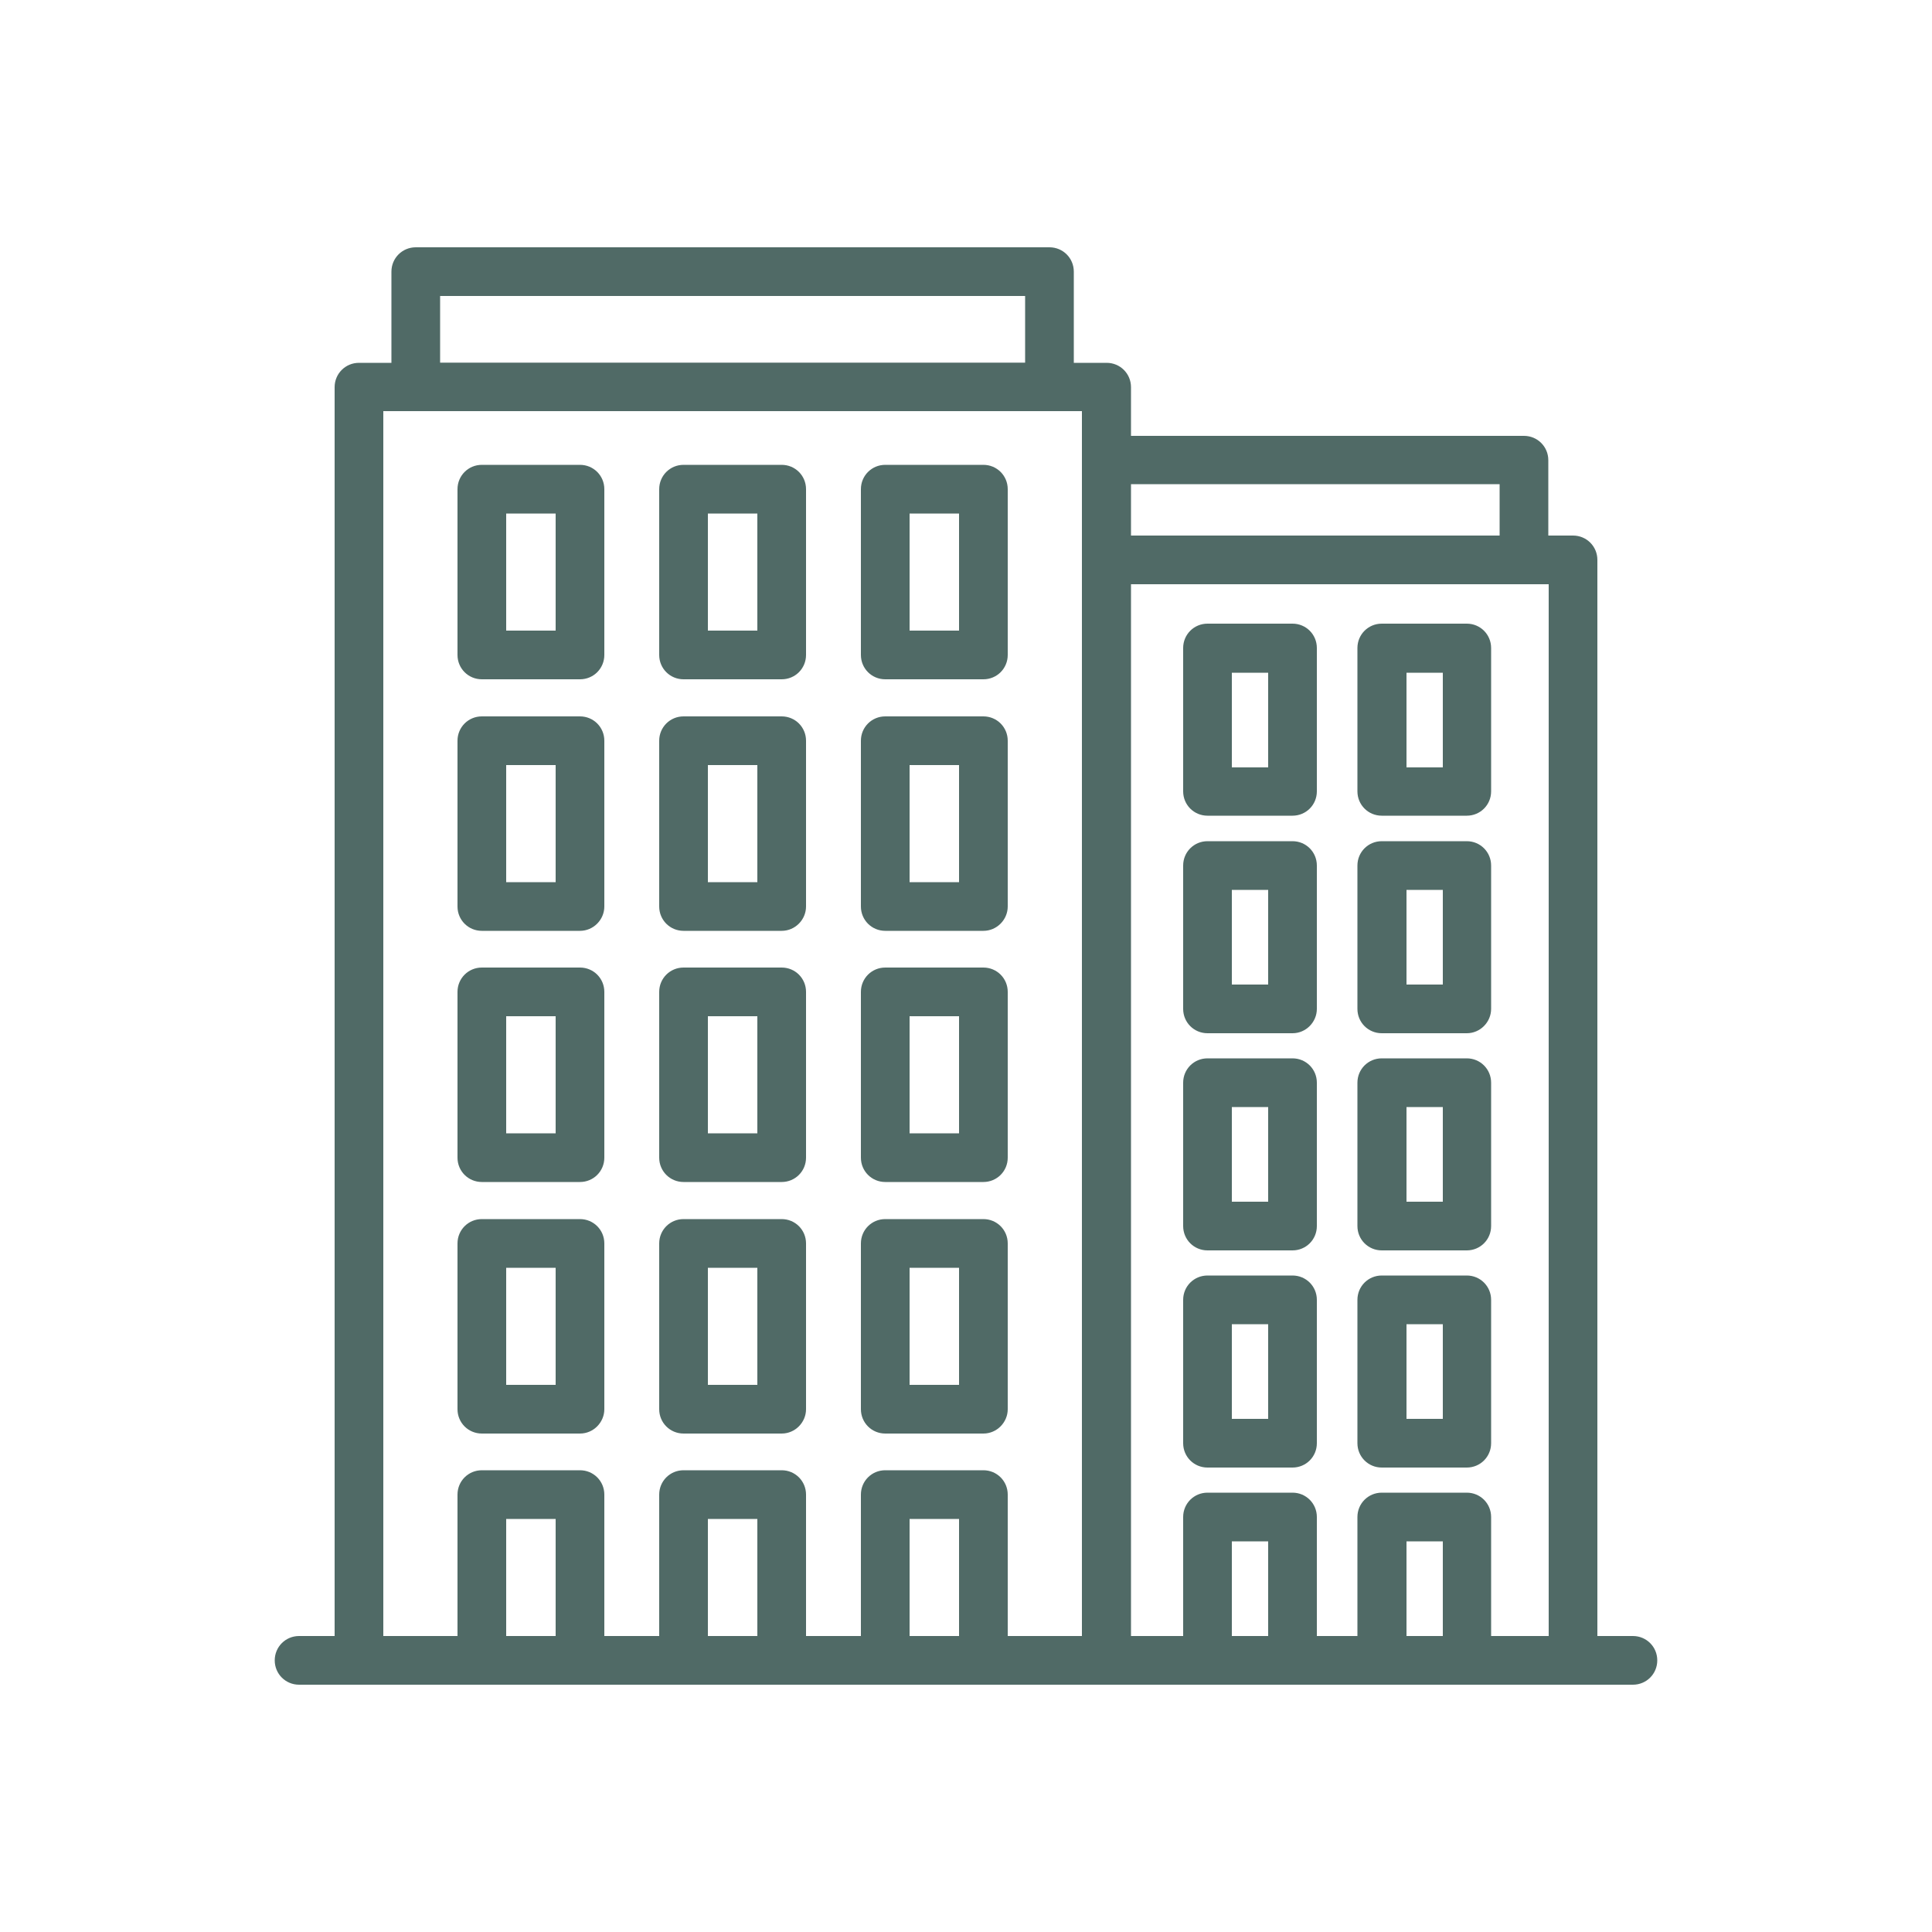 <?xml version="1.0" encoding="utf-8"?>
<!-- Generator: Adobe Illustrator 26.0.3, SVG Export Plug-In . SVG Version: 6.00 Build 0)  -->
<svg version="1.1" id="Layer_1" xmlns="http://www.w3.org/2000/svg" xmlns:xlink="http://www.w3.org/1999/xlink" x="0px" y="0px"
	 viewBox="0 0 50 50" style="enable-background:new 0 0 50 50;" xml:space="preserve">
<style type="text/css">
	.st0{fill:#506A66;}
	.st1{fill:#DBE1E0;}
	.st2{fill-rule:evenodd;clip-rule:evenodd;fill:#506A66;}
</style>
<g>
	<path class="st0" d="M28.63,43.6H9.29c-0.35,0-0.63-0.28-0.63-0.63V10.02c0-0.35,0.28-0.63,0.63-0.63h19.35
		c0.35,0,0.63,0.28,0.63,0.63v32.96C29.26,43.32,28.98,43.6,28.63,43.6z M9.92,42.34H28v-31.7H9.92V42.34z"/>
	<path class="st0" d="M27.16,10.64h-16.4c-0.35,0-0.63-0.28-0.63-0.63V7.03c0-0.35,0.28-0.63,0.63-0.63h16.4
		c0.35,0,0.63,0.28,0.63,0.63v2.99C27.79,10.36,27.51,10.64,27.16,10.64z M11.39,9.39h15.14V7.66H11.39V9.39z"/>
	<path class="st0" d="M15.01,17.58h-2.54c-0.35,0-0.63-0.28-0.63-0.63v-4.29c0-0.35,0.28-0.63,0.63-0.63h2.54
		c0.35,0,0.63,0.28,0.63,0.63v4.29C15.64,17.3,15.36,17.58,15.01,17.58z M13.1,16.32h1.28v-3.03H13.1V16.32z"/>
	<path class="st0" d="M20.23,17.58h-2.54c-0.35,0-0.63-0.28-0.63-0.63v-4.29c0-0.35,0.28-0.63,0.63-0.63h2.54
		c0.35,0,0.63,0.28,0.63,0.63v4.29C20.86,17.3,20.58,17.58,20.23,17.58z M18.32,16.32h1.28v-3.03h-1.28V16.32z"/>
	<path class="st0" d="M25.45,17.58h-2.54c-0.35,0-0.63-0.28-0.63-0.63v-4.29c0-0.35,0.28-0.63,0.63-0.63h2.54
		c0.35,0,0.63,0.28,0.63,0.63v4.29C26.08,17.3,25.8,17.58,25.45,17.58z M23.54,16.32h1.28v-3.03h-1.28V16.32z"/>
	<path class="st0" d="M15.01,24.09h-2.54c-0.35,0-0.63-0.28-0.63-0.63v-4.29c0-0.35,0.28-0.63,0.63-0.63h2.54
		c0.35,0,0.63,0.28,0.63,0.63v4.29C15.64,23.8,15.36,24.09,15.01,24.09z M13.1,22.83h1.28V19.8H13.1V22.83z"/>
	<path class="st0" d="M20.23,24.09h-2.54c-0.35,0-0.63-0.28-0.63-0.63v-4.29c0-0.35,0.28-0.63,0.63-0.63h2.54
		c0.35,0,0.63,0.28,0.63,0.63v4.29C20.86,23.8,20.58,24.09,20.23,24.09z M18.32,22.83h1.28V19.8h-1.28V22.83z"/>
	<path class="st0" d="M25.45,24.09h-2.54c-0.35,0-0.63-0.28-0.63-0.63v-4.29c0-0.35,0.28-0.63,0.63-0.63h2.54
		c0.35,0,0.63,0.28,0.63,0.63v4.29C26.08,23.8,25.8,24.09,25.45,24.09z M23.54,22.83h1.28V19.8h-1.28V22.83z"/>
	<path class="st0" d="M15.01,30.59h-2.54c-0.35,0-0.63-0.28-0.63-0.63v-4.29c0-0.35,0.28-0.63,0.63-0.63h2.54
		c0.35,0,0.63,0.28,0.63,0.63v4.29C15.64,30.31,15.36,30.59,15.01,30.59z M13.1,29.33h1.28V26.3H13.1V29.33z"/>
	<path class="st0" d="M20.23,30.59h-2.54c-0.35,0-0.63-0.28-0.63-0.63v-4.29c0-0.35,0.28-0.63,0.63-0.63h2.54
		c0.35,0,0.63,0.28,0.63,0.63v4.29C20.86,30.31,20.58,30.59,20.23,30.59z M18.32,29.33h1.28V26.3h-1.28V29.33z"/>
	<path class="st0" d="M25.45,30.59h-2.54c-0.35,0-0.63-0.28-0.63-0.63v-4.29c0-0.35,0.28-0.63,0.63-0.63h2.54
		c0.35,0,0.63,0.28,0.63,0.63v4.29C26.08,30.31,25.8,30.59,25.45,30.59z M23.54,29.33h1.28V26.3h-1.28V29.33z"/>
	<path class="st0" d="M15.01,37.1h-2.54c-0.35,0-0.63-0.28-0.63-0.63v-4.29c0-0.35,0.28-0.63,0.63-0.63h2.54
		c0.35,0,0.63,0.28,0.63,0.63v4.29C15.64,36.81,15.36,37.1,15.01,37.1z M13.1,35.84h1.28v-3.03H13.1V35.84z"/>
	<path class="st0" d="M20.23,37.1h-2.54c-0.35,0-0.63-0.28-0.63-0.63v-4.29c0-0.35,0.28-0.63,0.63-0.63h2.54
		c0.35,0,0.63,0.28,0.63,0.63v4.29C20.86,36.81,20.58,37.1,20.23,37.1z M18.32,35.84h1.28v-3.03h-1.28V35.84z"/>
	<path class="st0" d="M25.45,37.1h-2.54c-0.35,0-0.63-0.28-0.63-0.63v-4.29c0-0.35,0.28-0.63,0.63-0.63h2.54
		c0.35,0,0.63,0.28,0.63,0.63v4.29C26.08,36.81,25.8,37.1,25.45,37.1z M23.54,35.84h1.28v-3.03h-1.28V35.84z"/>
	<path class="st0" d="M15.01,43.6h-2.54c-0.35,0-0.63-0.28-0.63-0.63v-4.29c0-0.35,0.28-0.63,0.63-0.63h2.54
		c0.35,0,0.63,0.28,0.63,0.63v4.29C15.64,43.32,15.36,43.6,15.01,43.6z M13.1,42.34h1.28v-3.03H13.1V42.34z"/>
	<path class="st0" d="M20.23,43.6h-2.54c-0.35,0-0.63-0.28-0.63-0.63v-4.29c0-0.35,0.28-0.63,0.63-0.63h2.54
		c0.35,0,0.63,0.28,0.63,0.63v4.29C20.86,43.32,20.58,43.6,20.23,43.6z M18.32,42.34h1.28v-3.03h-1.28V42.34z"/>
	<path class="st0" d="M25.45,43.6h-2.54c-0.35,0-0.63-0.28-0.63-0.63v-4.29c0-0.35,0.28-0.63,0.63-0.63h2.54
		c0.35,0,0.63,0.28,0.63,0.63v4.29C26.08,43.32,25.8,43.6,25.45,43.6z M23.54,42.34h1.28v-3.03h-1.28V42.34z"/>
	<path class="st0" d="M33.45,21.11h-2.2c-0.35,0-0.63-0.28-0.63-0.63v-3.71c0-0.35,0.28-0.63,0.63-0.63h2.2
		c0.35,0,0.63,0.28,0.63,0.63v3.71C34.08,20.83,33.8,21.11,33.45,21.11z M31.88,19.86h0.94v-2.45h-0.94V19.86z"/>
	<path class="st0" d="M37.96,21.11h-2.2c-0.35,0-0.63-0.28-0.63-0.63v-3.71c0-0.35,0.28-0.63,0.63-0.63h2.2
		c0.35,0,0.63,0.28,0.63,0.63v3.71C38.59,20.83,38.31,21.11,37.96,21.11z M36.4,19.86h0.94v-2.45H36.4V19.86z"/>
	<path class="st0" d="M33.45,26.74h-2.2c-0.35,0-0.63-0.28-0.63-0.63V22.4c0-0.35,0.28-0.63,0.63-0.63h2.2
		c0.35,0,0.63,0.28,0.63,0.63v3.71C34.08,26.45,33.8,26.74,33.45,26.74z M31.88,25.48h0.94v-2.45h-0.94V25.48z"/>
	<path class="st0" d="M37.96,26.74h-2.2c-0.35,0-0.63-0.28-0.63-0.63V22.4c0-0.35,0.28-0.63,0.63-0.63h2.2
		c0.35,0,0.63,0.28,0.63,0.63v3.71C38.59,26.45,38.31,26.74,37.96,26.74z M36.4,25.48h0.94v-2.45H36.4V25.48z"/>
	<path class="st0" d="M33.45,32.36h-2.2c-0.35,0-0.63-0.28-0.63-0.63v-3.71c0-0.35,0.28-0.63,0.63-0.63h2.2
		c0.35,0,0.63,0.28,0.63,0.63v3.71C34.08,32.08,33.8,32.36,33.45,32.36z M31.88,31.1h0.94v-2.45h-0.94V31.1z"/>
	<path class="st0" d="M37.96,32.36h-2.2c-0.35,0-0.63-0.28-0.63-0.63v-3.71c0-0.35,0.28-0.63,0.63-0.63h2.2
		c0.35,0,0.63,0.28,0.63,0.63v3.71C38.59,32.08,38.31,32.36,37.96,32.36z M36.4,31.1h0.94v-2.45H36.4V31.1z"/>
	<path class="st0" d="M33.45,37.98h-2.2c-0.35,0-0.63-0.28-0.63-0.63v-3.71c0-0.35,0.28-0.63,0.63-0.63h2.2
		c0.35,0,0.63,0.28,0.63,0.63v3.71C34.08,37.7,33.8,37.98,33.45,37.98z M31.88,36.72h0.94v-2.45h-0.94V36.72z"/>
	<path class="st0" d="M37.96,37.98h-2.2c-0.35,0-0.63-0.28-0.63-0.63v-3.71c0-0.35,0.28-0.63,0.63-0.63h2.2
		c0.35,0,0.63,0.28,0.63,0.63v3.71C38.59,37.7,38.31,37.98,37.96,37.98z M36.4,36.72h0.94v-2.45H36.4V36.72z"/>
	<path class="st0" d="M33.45,43.6h-2.2c-0.35,0-0.63-0.28-0.63-0.63v-3.71c0-0.35,0.28-0.63,0.63-0.63h2.2
		c0.35,0,0.63,0.28,0.63,0.63v3.71C34.08,43.32,33.8,43.6,33.45,43.6z M31.88,42.34h0.94v-2.45h-0.94V42.34z"/>
	<path class="st0" d="M37.96,43.6h-2.2c-0.35,0-0.63-0.28-0.63-0.63v-3.71c0-0.35,0.28-0.63,0.63-0.63h2.2
		c0.35,0,0.63,0.28,0.63,0.63v3.71C38.59,43.32,38.31,43.6,37.96,43.6z M36.4,42.34h0.94v-2.45H36.4V42.34z"/>
	<path class="st0" d="M39.44,15.12h-10.8c-0.35,0-0.63-0.28-0.63-0.63v-2.58c0-0.35,0.28-0.63,0.63-0.63h10.8
		c0.35,0,0.63,0.28,0.63,0.63v2.58C40.07,14.84,39.79,15.12,39.44,15.12z M29.26,13.86h9.55v-1.33h-9.55V13.86z"/>
	<path class="st0" d="M40.71,43.6H28.63c-0.35,0-0.63-0.28-0.63-0.63V14.49c0-0.35,0.28-0.63,0.63-0.63h12.08
		c0.35,0,0.63,0.28,0.63,0.63v28.48C41.34,43.32,41.06,43.6,40.71,43.6z M29.26,42.34h10.82V15.12H29.26V42.34z"/>
	<path class="st0" d="M42.26,43.6H7.74c-0.35,0-0.63-0.28-0.63-0.63s0.28-0.63,0.63-0.63h34.52c0.35,0,0.63,0.28,0.63,0.63
		S42.61,43.6,42.26,43.6z"/>
</g>
</svg>
